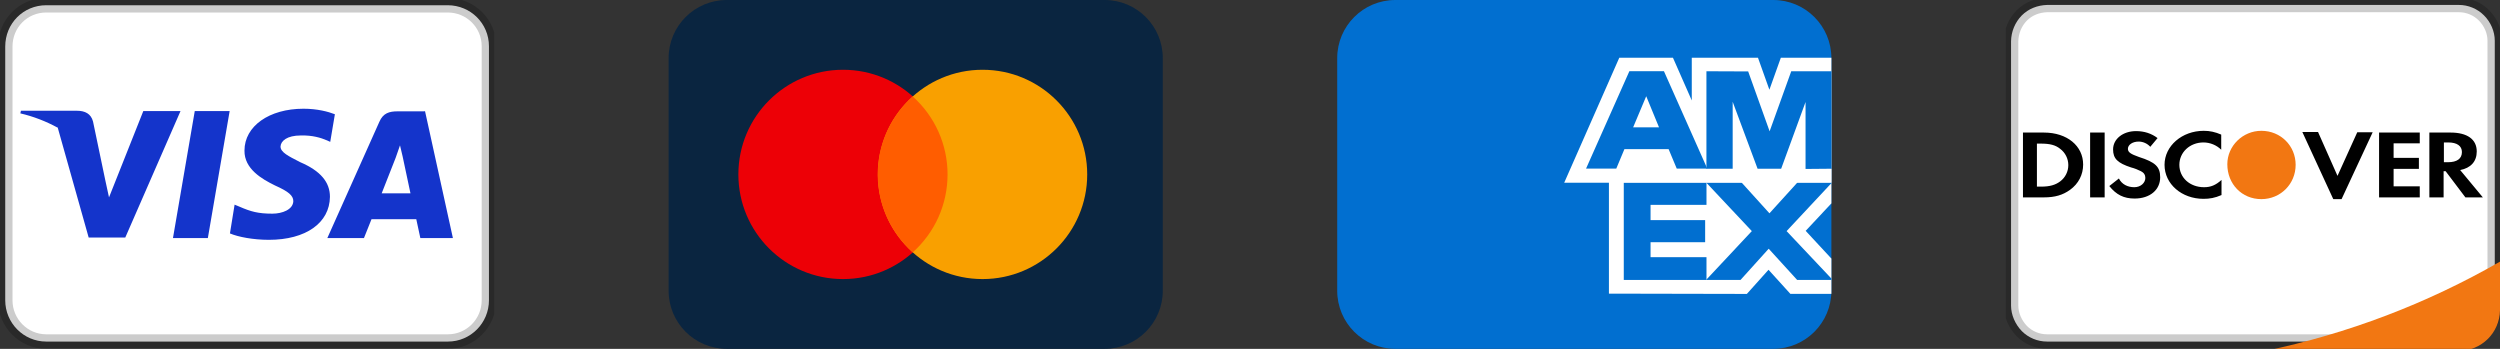 <svg width="86" height="12" viewBox="0 0 86 12" fill="none" xmlns="http://www.w3.org/2000/svg">
<rect x="0" y="0" width="86" height="12" fill="#333333" stroke="none"/>
<g clip-path="url(#clip0_112_448)">
<path d="M1.6 0.18H15.4C16.19 0.18 16.82 0.81 16.82 1.59V10.33C16.82 11.11 16.19 11.75 15.41 11.75H1.59C0.81 11.75 0.18 11.11 0.18 10.33V1.6C0.18 0.81 0.8 0.18 1.59 0.18H1.6Z" fill="white" stroke="black" stroke-opacity="0.2" stroke-width="0.5"/>
<path d="M1.98 4.39C1.577 4.17 1.147 4.005 0.7 3.9L0.72 3.81H2.65C2.92 3.81 3.13 3.91 3.2 4.18L3.62 6.19L3.75 6.79L4.93 3.82H6.21L4.31 8.17H3.05L1.98 4.37V4.39ZM7.15 8.19H5.95L6.7 3.82H7.9L7.15 8.19ZM11.52 3.93L11.36 4.88L11.25 4.83C11.04 4.74 10.75 4.65 10.35 4.66C9.87 4.66 9.66 4.85 9.65 5.04C9.65 5.24 9.92 5.37 10.33 5.58C11.03 5.88 11.35 6.27 11.35 6.77C11.34 7.67 10.52 8.25 9.25 8.25C8.71 8.25 8.19 8.15 7.91 8.03L8.07 7.04L8.24 7.11C8.63 7.28 8.88 7.35 9.37 7.35C9.71 7.35 10.08 7.21 10.09 6.92C10.09 6.73 9.93 6.59 9.46 6.38C9.01 6.16 8.4 5.81 8.41 5.18C8.41 4.34 9.26 3.74 10.44 3.74C10.91 3.74 11.29 3.84 11.52 3.93ZM13.12 6.65H14.12L13.85 5.38L13.76 5L13.61 5.43L13.13 6.65H13.12ZM14.62 3.82L15.58 8.19H14.46L14.32 7.54H12.78L12.52 8.19H11.26L13.05 4.19C13.18 3.89 13.39 3.83 13.68 3.83H14.61V3.82H14.62Z" fill="#1434CB"/>
</g>
<g clip-path="url(#clip1_112_448)">
<path d="M38 0H25C23.895 0 23 0.895 23 2V10C23 11.105 23.895 12 25 12H38C39.105 12 40 11.105 40 10V2C40 0.895 39.105 0 38 0Z" fill="#0A2540"/>
<path d="M29 9.6C30.988 9.6 32.6 7.988 32.6 6C32.6 4.012 30.988 2.4 29 2.4C27.012 2.4 25.4 4.012 25.4 6C25.4 7.988 27.012 9.6 29 9.6Z" fill="#ED0006"/>
<path d="M33.8 9.6C35.788 9.6 37.4 7.988 37.4 6C37.4 4.012 35.788 2.4 33.8 2.4C31.812 2.4 30.2 4.012 30.2 6C30.2 7.988 31.812 9.6 33.8 9.6Z" fill="#F9A000"/>
<path d="M31.4 3.32C31.776 3.658 32.078 4.071 32.284 4.533C32.49 4.994 32.596 5.494 32.596 6C32.596 6.506 32.49 7.006 32.284 7.468C32.078 7.929 31.776 8.342 31.4 8.68C31.027 8.35 30.727 7.946 30.519 7.494C30.311 7.041 30.2 6.551 30.192 6.053C30.185 5.555 30.281 5.061 30.475 4.602C30.669 4.144 30.957 3.731 31.32 3.39L31.4 3.32Z" fill="#FF5D00"/>
</g>
<g clip-path="url(#clip2_112_448)">
<path d="M61 0H48C46.895 0 46 0.895 46 2V10C46 11.105 46.895 12 48 12H61C62.105 12 63 11.105 63 10V2C63 0.895 62.105 0 61 0Z" fill="#016FD0"/>
<path d="M55.347 10.101V5.801L63 5.808V6.996L62.115 7.941L63 8.895V10.108H61.588L60.837 9.28L60.092 10.111L55.347 10.101Z" fill="white"/>
<path d="M55.858 9.63V6.275H58.703V7.047H56.779V7.572H58.657V8.332H56.779V8.847H58.703V9.63H55.858Z" fill="#016FD0"/>
<path d="M58.689 9.63L60.263 7.95L58.689 6.275H59.907L60.869 7.338L61.834 6.275H63V6.301L61.459 7.95L63 9.582V9.63H61.822L60.843 8.556L59.874 9.63H58.689Z" fill="#016FD0"/>
<path d="M55.704 1.985H57.549L58.197 3.456V1.985H60.474L60.867 3.087L61.261 1.985H63V6.285H53.809L55.704 1.985Z" fill="white"/>
<path d="M56.05 2.45L54.56 5.8H55.6L55.88 5.13H57.4L57.68 5.8H58.73L57.24 2.45H56.06H56.05ZM56.18 4.38L56.63 3.31L57.07 4.38H56.18Z" fill="#016FD0"/>
<path d="M58.701 5.804V2.451L60.137 2.457L60.875 4.517L61.619 2.451H63V5.804L62.111 5.812V3.509L61.272 5.804H60.461L59.604 3.501V5.804H58.701Z" fill="#016FD0"/>
</g>
<g clip-path="url(#clip3_112_448)">
<path d="M84.58 11.75C85.26 11.75 85.82 11.2 85.82 10.51V1.4C85.82 1.08 85.68 0.76 85.45 0.53C85.336 0.415 85.2 0.324 85.051 0.263C84.902 0.201 84.742 0.169 84.58 0.17H70.42C70.09 0.18 69.78 0.3 69.55 0.53C69.317 0.768 69.185 1.087 69.18 1.42V10.51C69.18 10.83 69.32 11.15 69.55 11.39C69.78 11.62 70.09 11.75 70.42 11.75H84.58Z" fill="white" stroke="black" stroke-opacity="0.2" stroke-width="0.5"/>
<path d="M77.93 12.07H84.58C85.36 12.07 85.99 11.45 86 10.67V9C83.489 10.443 80.765 11.479 77.93 12.07Z" fill="#F27712"/>
<path d="M85.41 6.79H84.81L84.13 5.89H84.06V6.79H83.57V4.56H84.3C84.87 4.56 85.2 4.79 85.2 5.21C85.2 5.56 84.99 5.78 84.63 5.85L85.41 6.79ZM84.69 5.23C84.69 5.02 84.52 4.9 84.22 4.9H84.07V5.58H84.21C84.52 5.58 84.69 5.46 84.69 5.23ZM81.86 4.56H83.24V4.93H82.34V5.43H83.21V5.81H82.34V6.41H83.24V6.79H81.84V4.56H81.86ZM80.26 6.84L79.2 4.54H79.74L80.41 6.05L81.09 4.55H81.62L80.55 6.85H80.27L80.26 6.84ZM75.8 6.84C75.05 6.84 74.46 6.33 74.46 5.67C74.46 5.02 75.06 4.5 75.81 4.5C76.02 4.5 76.2 4.54 76.41 4.63V5.15C76.247 4.991 76.028 4.901 75.8 4.9C75.33 4.9 74.97 5.24 74.97 5.67C74.97 6.11 75.33 6.44 75.82 6.44C76.05 6.44 76.22 6.37 76.42 6.19V6.71C76.19 6.81 76.01 6.84 75.8 6.84ZM74.31 6.1C74.31 6.53 73.96 6.83 73.43 6.83C73.06 6.83 72.8 6.7 72.56 6.4L72.89 6.14C72.99 6.34 73.19 6.44 73.42 6.44C73.64 6.44 73.8 6.29 73.8 6.12C73.8 6.02 73.75 5.94 73.65 5.89C73.55 5.84 73.43 5.79 73.31 5.76C72.85 5.61 72.69 5.46 72.69 5.14C72.69 4.78 73.03 4.51 73.48 4.51C73.76 4.51 74.01 4.59 74.22 4.75L73.97 5.05C73.92 4.994 73.858 4.949 73.789 4.918C73.72 4.887 73.646 4.87 73.57 4.87C73.36 4.87 73.2 4.98 73.2 5.12C73.2 5.24 73.3 5.3 73.58 5.4C74.15 5.58 74.31 5.74 74.31 6.1ZM71.9 4.56H72.4V6.79H71.9V4.56ZM70.3 6.79H69.59V4.56H70.31C71.11 4.56 71.66 5.02 71.66 5.66C71.66 6.01 71.5 6.32 71.21 6.53C70.96 6.71 70.69 6.79 70.31 6.79H70.3ZM70.87 5.12C70.71 4.99 70.52 4.94 70.2 4.94H70.07V6.42H70.21C70.52 6.42 70.71 6.36 70.87 6.24C70.957 6.175 71.028 6.09 71.076 5.993C71.125 5.896 71.15 5.789 71.15 5.68C71.15 5.571 71.125 5.464 71.076 5.367C71.028 5.27 70.957 5.185 70.87 5.12Z" fill="black"/>
<path d="M77.79 4.5C77.15 4.5 76.62 5.02 76.62 5.65C76.62 6.33 77.12 6.85 77.79 6.85C78.45 6.85 78.97 6.33 78.97 5.67C78.97 5.02 78.46 4.5 77.79 4.5Z" fill="#F27712"/>
</g>
<defs>
<clipPath id="clip0_112_448">
<rect width="17" height="12" fill="white"/>
</clipPath>
<clipPath id="clip1_112_448">
<rect width="17" height="12" fill="white" transform="translate(23)"/>
</clipPath>
<clipPath id="clip2_112_448">
<rect width="17" height="12" fill="white" transform="translate(46)"/>
</clipPath>
<clipPath id="clip3_112_448">
<rect width="17" height="12" fill="white" transform="translate(69)"/>
</clipPath>
</defs>
</svg>
